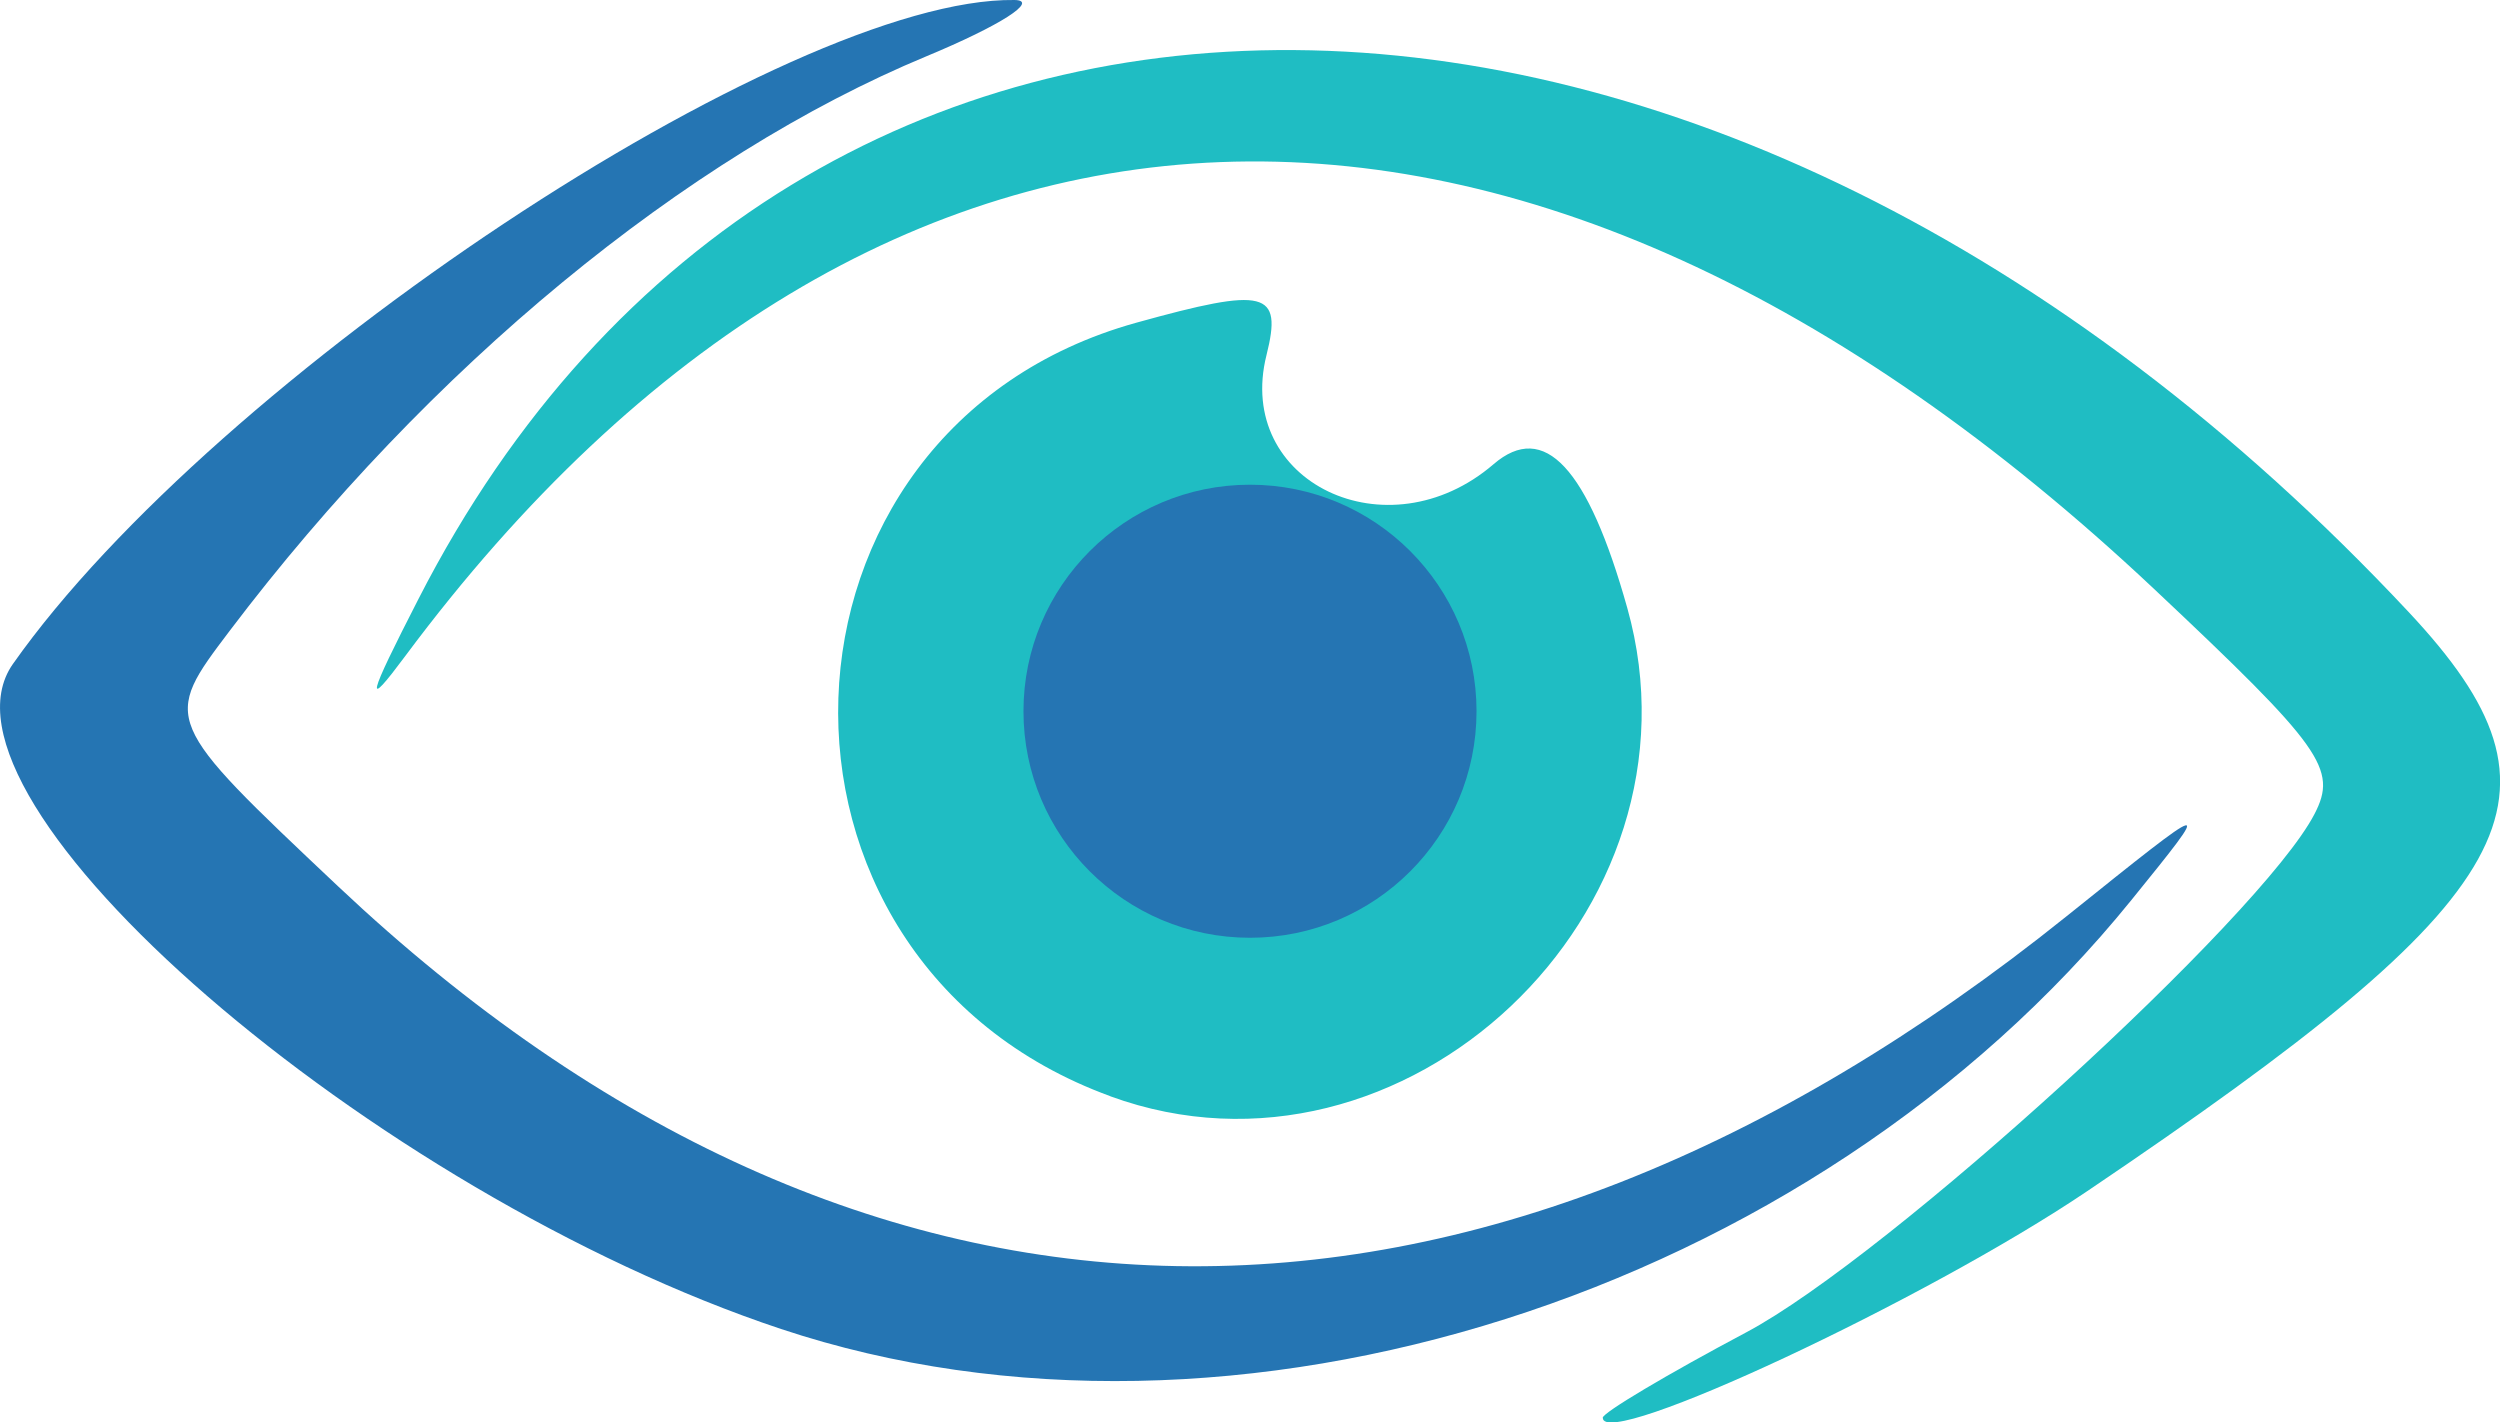 <?xml version="1.0" encoding="UTF-8" standalone="no"?>
<!-- Created with Inkscape (http://www.inkscape.org/) -->

<svg
   width="28.672mm"
   height="16.314mm"
   viewBox="0 0 28.672 16.314"
   version="1.1"
   id="svg1"
   xml:space="preserve"
   inkscape:version="1.3.2 (1:1.3.2+202311252150+091e20ef0f)"
   sodipodi:docname="examinBlanc.svg"
   xmlns:inkscape="http://www.inkscape.org/namespaces/inkscape"
   xmlns:sodipodi="http://sodipodi.sourceforge.net/DTD/sodipodi-0.dtd"
   xmlns="http://www.w3.org/2000/svg"
   xmlns:svg="http://www.w3.org/2000/svg"><sodipodi:namedview
     id="namedview1"
     pagecolor="#ffffff"
     bordercolor="#000000"
     borderopacity="0.25"
     inkscape:showpageshadow="2"
     inkscape:pageopacity="0.0"
     inkscape:pagecheckerboard="0"
     inkscape:deskcolor="#d1d1d1"
     inkscape:document-units="mm"
     inkscape:zoom="1.0280428"
     inkscape:cx="2460.5007"
     inkscape:cy="405.62514"
     inkscape:window-width="1850"
     inkscape:window-height="1016"
     inkscape:window-x="70"
     inkscape:window-y="27"
     inkscape:window-maximized="1"
     inkscape:current-layer="layer1" /><defs
     id="defs1" /><g
     inkscape:label="Calque 1"
     inkscape:groupmode="layer"
     id="layer1"
     transform="translate(-673.392,-74.568)"><g
       id="g2"><path
         style="fill:#1fbdc3;fill-opacity:1"
         d="m 691.773,90.828 c 0,-0.058 0.741,-0.499 1.647,-0.98 1.63,-0.866 5.909,-4.769 6.517,-5.945 0.267,-0.516 0.089,-0.765 -1.84,-2.58 -7.227,-6.799 -14.638,-6.514 -20.058,0.77 -0.47,0.632 -0.439,0.497 0.155,-0.661 4.327,-8.449 14.841,-8.376 22.824,0.157 1.981,2.118 1.362,3.232 -3.688,6.64 -1.847,1.247 -5.556,2.982 -5.556,2.599 z m -5.647,-3.688 c -4.31,-1.573 -4.106,-7.648 0.298,-8.871 1.487,-0.413 1.678,-0.366 1.493,0.372 -0.365,1.456 1.387,2.297 2.604,1.251 0.581,-0.5 1.082,0.038 1.534,1.649 0.978,3.484 -2.564,6.828 -5.929,5.6 z"
         id="path1-2"
         sodipodi:nodetypes="ssscsssssssssss" /><path
         style="fill:#2575b3;fill-opacity:1"
         d="m 682.35,89.81 c -4.7,-1.564 -9.906,-6.071 -8.81,-7.627 2.32,-3.295 8.887,-7.648 11.486,-7.615 0.291,0.004 -0.163,0.294 -1.008,0.645 -2.77,1.15 -5.707,3.572 -7.989,6.586 -0.779,1.029 -0.779,1.029 1.237,2.931 6.036,5.694 13.014,5.815 19.83,0.344 1.689,-1.355 1.689,-1.355 0.741,-0.184 -3.668,4.532 -10.311,6.642 -15.487,4.92 z"
         id="path1-6"
         sodipodi:nodetypes="sscssssss" /><circle
         style="fill:#2575b3;fill-opacity:1;stroke-width:32.562;stroke-linecap:round"
         id="path2"
         cx="687.728"
         cy="82.725"
         r="2.598" /></g></g></svg>
